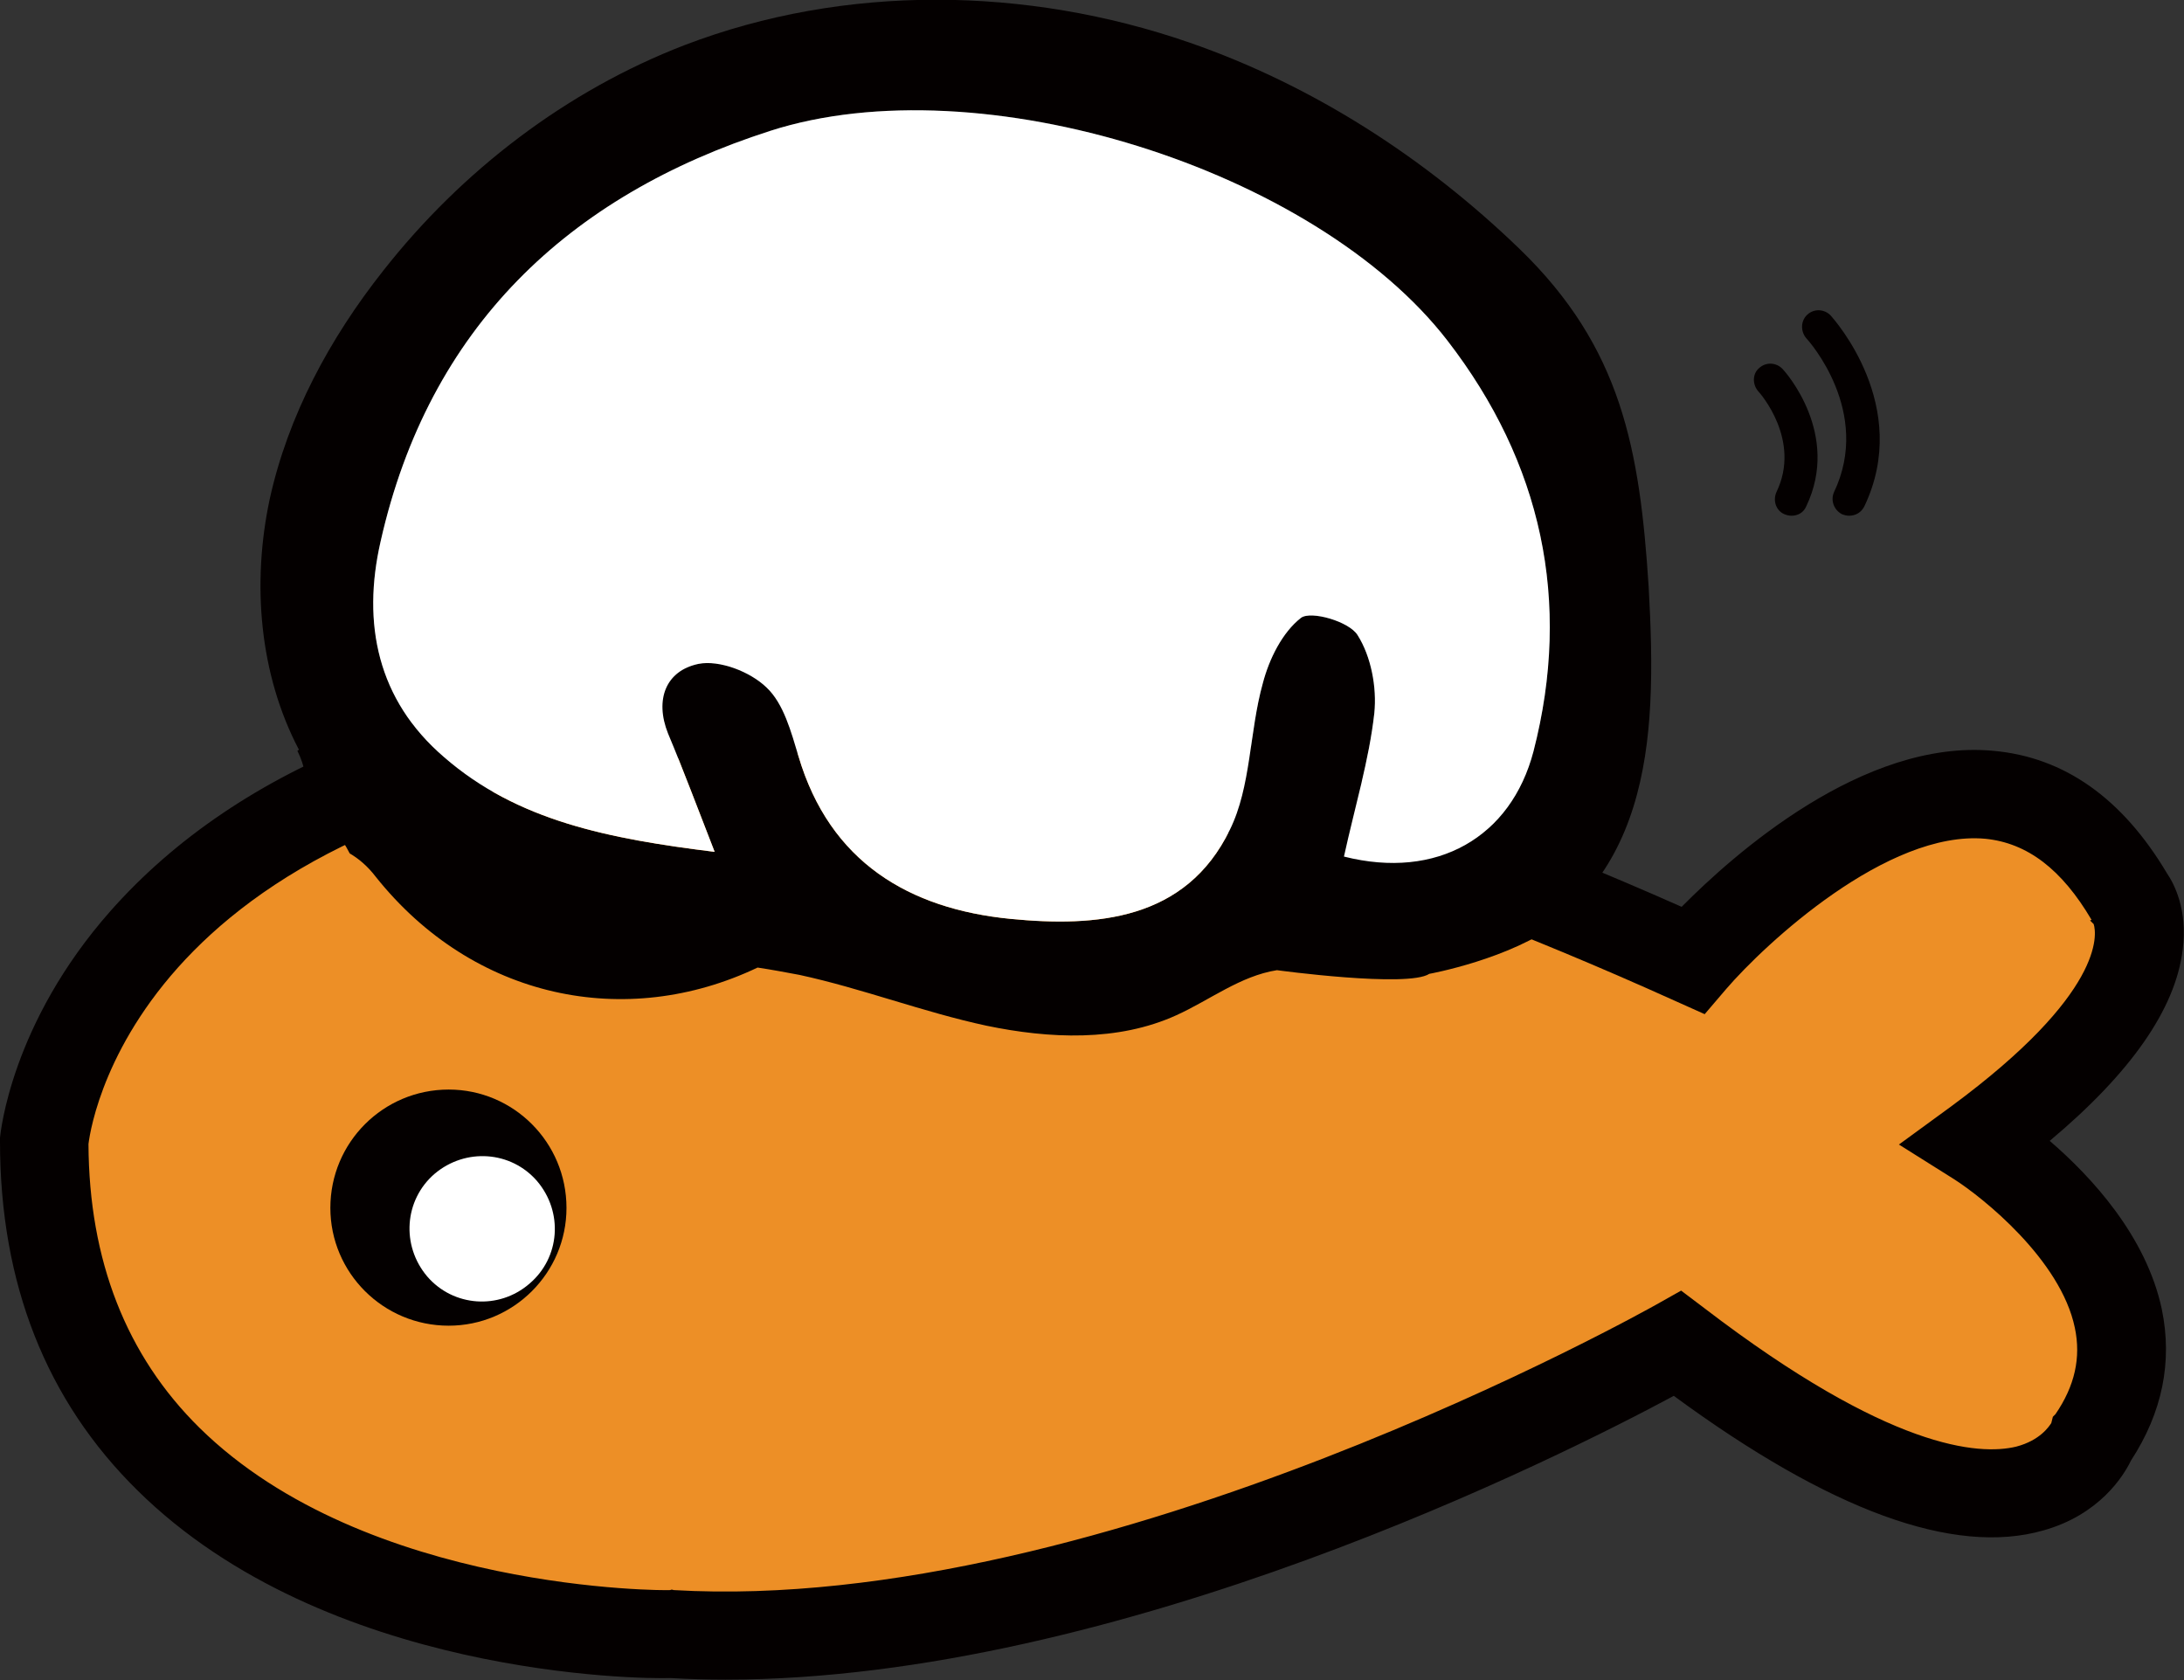 <svg width="41.715" height="32.089" viewBox="0 0 41.715 32.089" fill="none" xmlns="http://www.w3.org/2000/svg" xmlns:xlink="http://www.w3.org/1999/xlink">
	<rect x="0" y="0" width="41.715" height="32.089" fill="#333333" stroke="none"/>
	<path id="path" d="M37.77 21.8C41.97 18.71 40.68 17.13 40.68 17.13C37.72 12.09 32.33 18.33 32.33 18.33C20.31 12.91 14.1 13.54 14.1 13.54C1.51 14.29 0.84 21.8 0.84 21.8C0.84 31.4 12.81 31.21 12.81 31.21C21.4 31.71 32.04 25.66 32.04 25.66C38.72 30.77 39.96 27.48 39.96 27.48C42.02 24.46 37.77 21.8 37.77 21.8Z" fill="#ED8F26" fill-opacity="1" fill-rule="nonzero"/>
	<path id="path" d="M13.86 32.08C13.5 32.08 13.15 32.07 12.8 32.05C12.24 32.07 6.23 32.02 2.63 28.47C0.88 26.75 0 24.51 0 21.8L0 21.73C0.01 21.64 0.21 19.55 2.11 17.4C4.58 14.61 8.59 13.03 14.04 12.7C14.5 12.65 20.61 12.22 32.12 17.32C33.11 16.32 35.59 14.11 38.07 14.34C39.43 14.46 40.54 15.25 41.39 16.68C41.52 16.87 41.79 17.37 41.69 18.14C41.55 19.28 40.69 20.5 39.15 21.79C39.94 22.47 40.99 23.6 41.29 25C41.5 26.01 41.3 26.98 40.7 27.9C40.56 28.19 40.1 28.93 39.03 29.23C37.32 29.72 34.95 28.85 31.97 26.66C29.85 27.8 21.39 32.08 13.86 32.08ZM12.83 30.36L12.87 30.37C21.1 30.85 31.52 24.98 31.63 24.92L32.11 24.65L32.56 24.99C36.09 27.69 37.8 27.8 38.51 27.63C38.97 27.51 39.14 27.24 39.18 27.18L39.21 27.06L39.26 27.01C39.63 26.47 39.75 25.93 39.63 25.36C39.36 24.06 37.87 22.87 37.32 22.52L36.27 21.86L37.27 21.13C40.2 18.97 40.05 17.84 39.99 17.65L39.92 17.58L39.95 17.57C39.38 16.6 38.72 16.1 37.92 16.02C36.05 15.85 33.71 18.03 32.97 18.89L32.56 19.37L31.98 19.11C20.37 13.87 14.25 14.38 14.19 14.38L14.16 14.39C2.82 15.07 1.76 21.28 1.69 21.85C1.7 24.07 2.41 25.89 3.81 27.27C7 30.41 12.75 30.38 12.8 30.37L12.83 30.36Z" fill="#040000" fill-opacity="1" fill-rule="nonzero"/>
	<path id="path" d="M31.49 11.21C31.32 8.57 30.97 6.64 29.03 4.76C27.23 3.02 25.08 1.63 22.71 0.81C19.61 -0.26 16.14 -0.31 13.08 0.86C10.82 1.73 8.82 3.26 7.32 5.17C6.3 6.46 5.5 7.94 5.15 9.54C4.81 11.14 4.95 12.87 5.71 14.32C5.7 14.33 5.69 14.33 5.68 14.34C5.75 14.48 5.8 14.63 5.83 14.78C5.84 14.81 5.86 14.83 5.87 14.86C5.95 14.97 6.02 15.08 6.09 15.19C6.27 15.52 6.42 15.86 6.62 16.19C6.64 16.23 6.66 16.26 6.68 16.3C6.85 16.4 7.02 16.54 7.18 16.75C9.04 19.08 11.95 19.68 14.47 18.48C14.74 18.52 15 18.57 15.27 18.62C16.47 18.88 17.63 19.33 18.84 19.59C20.04 19.84 21.35 19.9 22.47 19.39C23.11 19.1 23.69 18.64 24.39 18.53C24.39 18.53 26.89 18.87 27.3 18.6C27.3 18.6 28.85 18.32 29.78 17.61C29.8 17.6 29.83 17.59 29.85 17.59L29.82 17.58C30 17.44 30.16 17.28 30.27 17.1C31.15 16.11 31.45 14.8 31.52 13.45C31.56 12.7 31.53 11.94 31.49 11.21ZM29.29 14.35C28.86 15.99 27.45 16.81 25.67 16.36C25.88 15.4 26.15 14.52 26.25 13.62C26.3 13.13 26.19 12.54 25.93 12.13C25.77 11.87 25.04 11.66 24.85 11.8C24.49 12.08 24.24 12.59 24.12 13.05C23.86 13.98 23.9 15.02 23.49 15.85C22.65 17.58 20.94 17.71 19.3 17.55C17.37 17.36 15.85 16.47 15.25 14.44C15.11 13.98 14.97 13.44 14.64 13.13C14.33 12.83 13.74 12.6 13.34 12.68C12.72 12.81 12.5 13.36 12.76 14.01C13.05 14.7 13.31 15.4 13.65 16.27C11.63 16.02 9.88 15.68 8.48 14.46C7.21 13.37 6.91 11.91 7.27 10.34C8.19 6.26 10.85 3.74 14.71 2.5C18.72 1.21 25.12 3.23 27.65 6.51C29.44 8.83 30.03 11.48 29.29 14.35Z" fill="#040000" fill-opacity="1" fill-rule="nonzero"/>
	<path id="path" d="M29.29 14.35C28.86 15.99 27.45 16.81 25.67 16.36C25.88 15.4 26.15 14.52 26.25 13.62C26.3 13.13 26.19 12.54 25.93 12.13C25.77 11.87 25.04 11.66 24.85 11.8C24.49 12.08 24.24 12.59 24.12 13.05C23.86 13.98 23.9 15.02 23.49 15.85C22.65 17.58 20.94 17.71 19.3 17.55C17.37 17.36 15.85 16.47 15.25 14.44C15.11 13.98 14.97 13.44 14.64 13.13C14.33 12.83 13.74 12.6 13.34 12.68C12.72 12.81 12.5 13.36 12.76 14.01C13.05 14.7 13.31 15.4 13.65 16.27C11.63 16.02 9.88 15.68 8.48 14.46C7.21 13.37 6.91 11.91 7.27 10.34C8.19 6.26 10.85 3.74 14.71 2.5C18.72 1.21 25.12 3.23 27.65 6.51C29.44 8.83 30.03 11.48 29.29 14.35Z" fill="#FFFFFF" fill-opacity="1" fill-rule="nonzero"/>
	<path id="path" d="M10.82 23.07C10.82 24.31 9.81 25.32 8.57 25.32C7.32 25.32 6.31 24.31 6.31 23.07C6.31 21.82 7.32 20.81 8.57 20.81C9.81 20.81 10.82 21.82 10.82 23.07Z" fill="#040000" fill-opacity="1" fill-rule="nonzero"/>
	<path id="path" d="M10.26 22.56C10.76 23.15 10.7 24.02 10.11 24.52C9.53 25.02 8.66 24.96 8.16 24.38C7.66 23.79 7.72 22.92 8.3 22.42C8.89 21.92 9.76 21.98 10.26 22.56Z" fill="#FFFFFF" fill-opacity="1" fill-rule="nonzero"/>
	<path id="path" d="M34.22 9.85C34.17 9.85 34.13 9.84 34.08 9.82C33.92 9.75 33.86 9.56 33.93 9.4C34.41 8.41 33.62 7.51 33.58 7.47C33.47 7.34 33.47 7.14 33.6 7.03C33.73 6.91 33.93 6.92 34.05 7.05C34.1 7.1 35.16 8.29 34.5 9.67C34.45 9.79 34.34 9.85 34.22 9.85Z" fill="#040000" fill-opacity="1" fill-rule="nonzero"/>
	<path id="path" d="M35.32 9.85C35.27 9.85 35.23 9.84 35.18 9.82C35.03 9.74 34.96 9.56 35.03 9.4C35.76 7.87 34.55 6.51 34.5 6.46C34.39 6.33 34.39 6.13 34.52 6.01C34.65 5.89 34.85 5.9 34.97 6.03C35.03 6.1 36.52 7.76 35.61 9.67C35.55 9.79 35.44 9.85 35.32 9.85Z" fill="#040000" fill-opacity="1" fill-rule="nonzero"/>
</svg>
